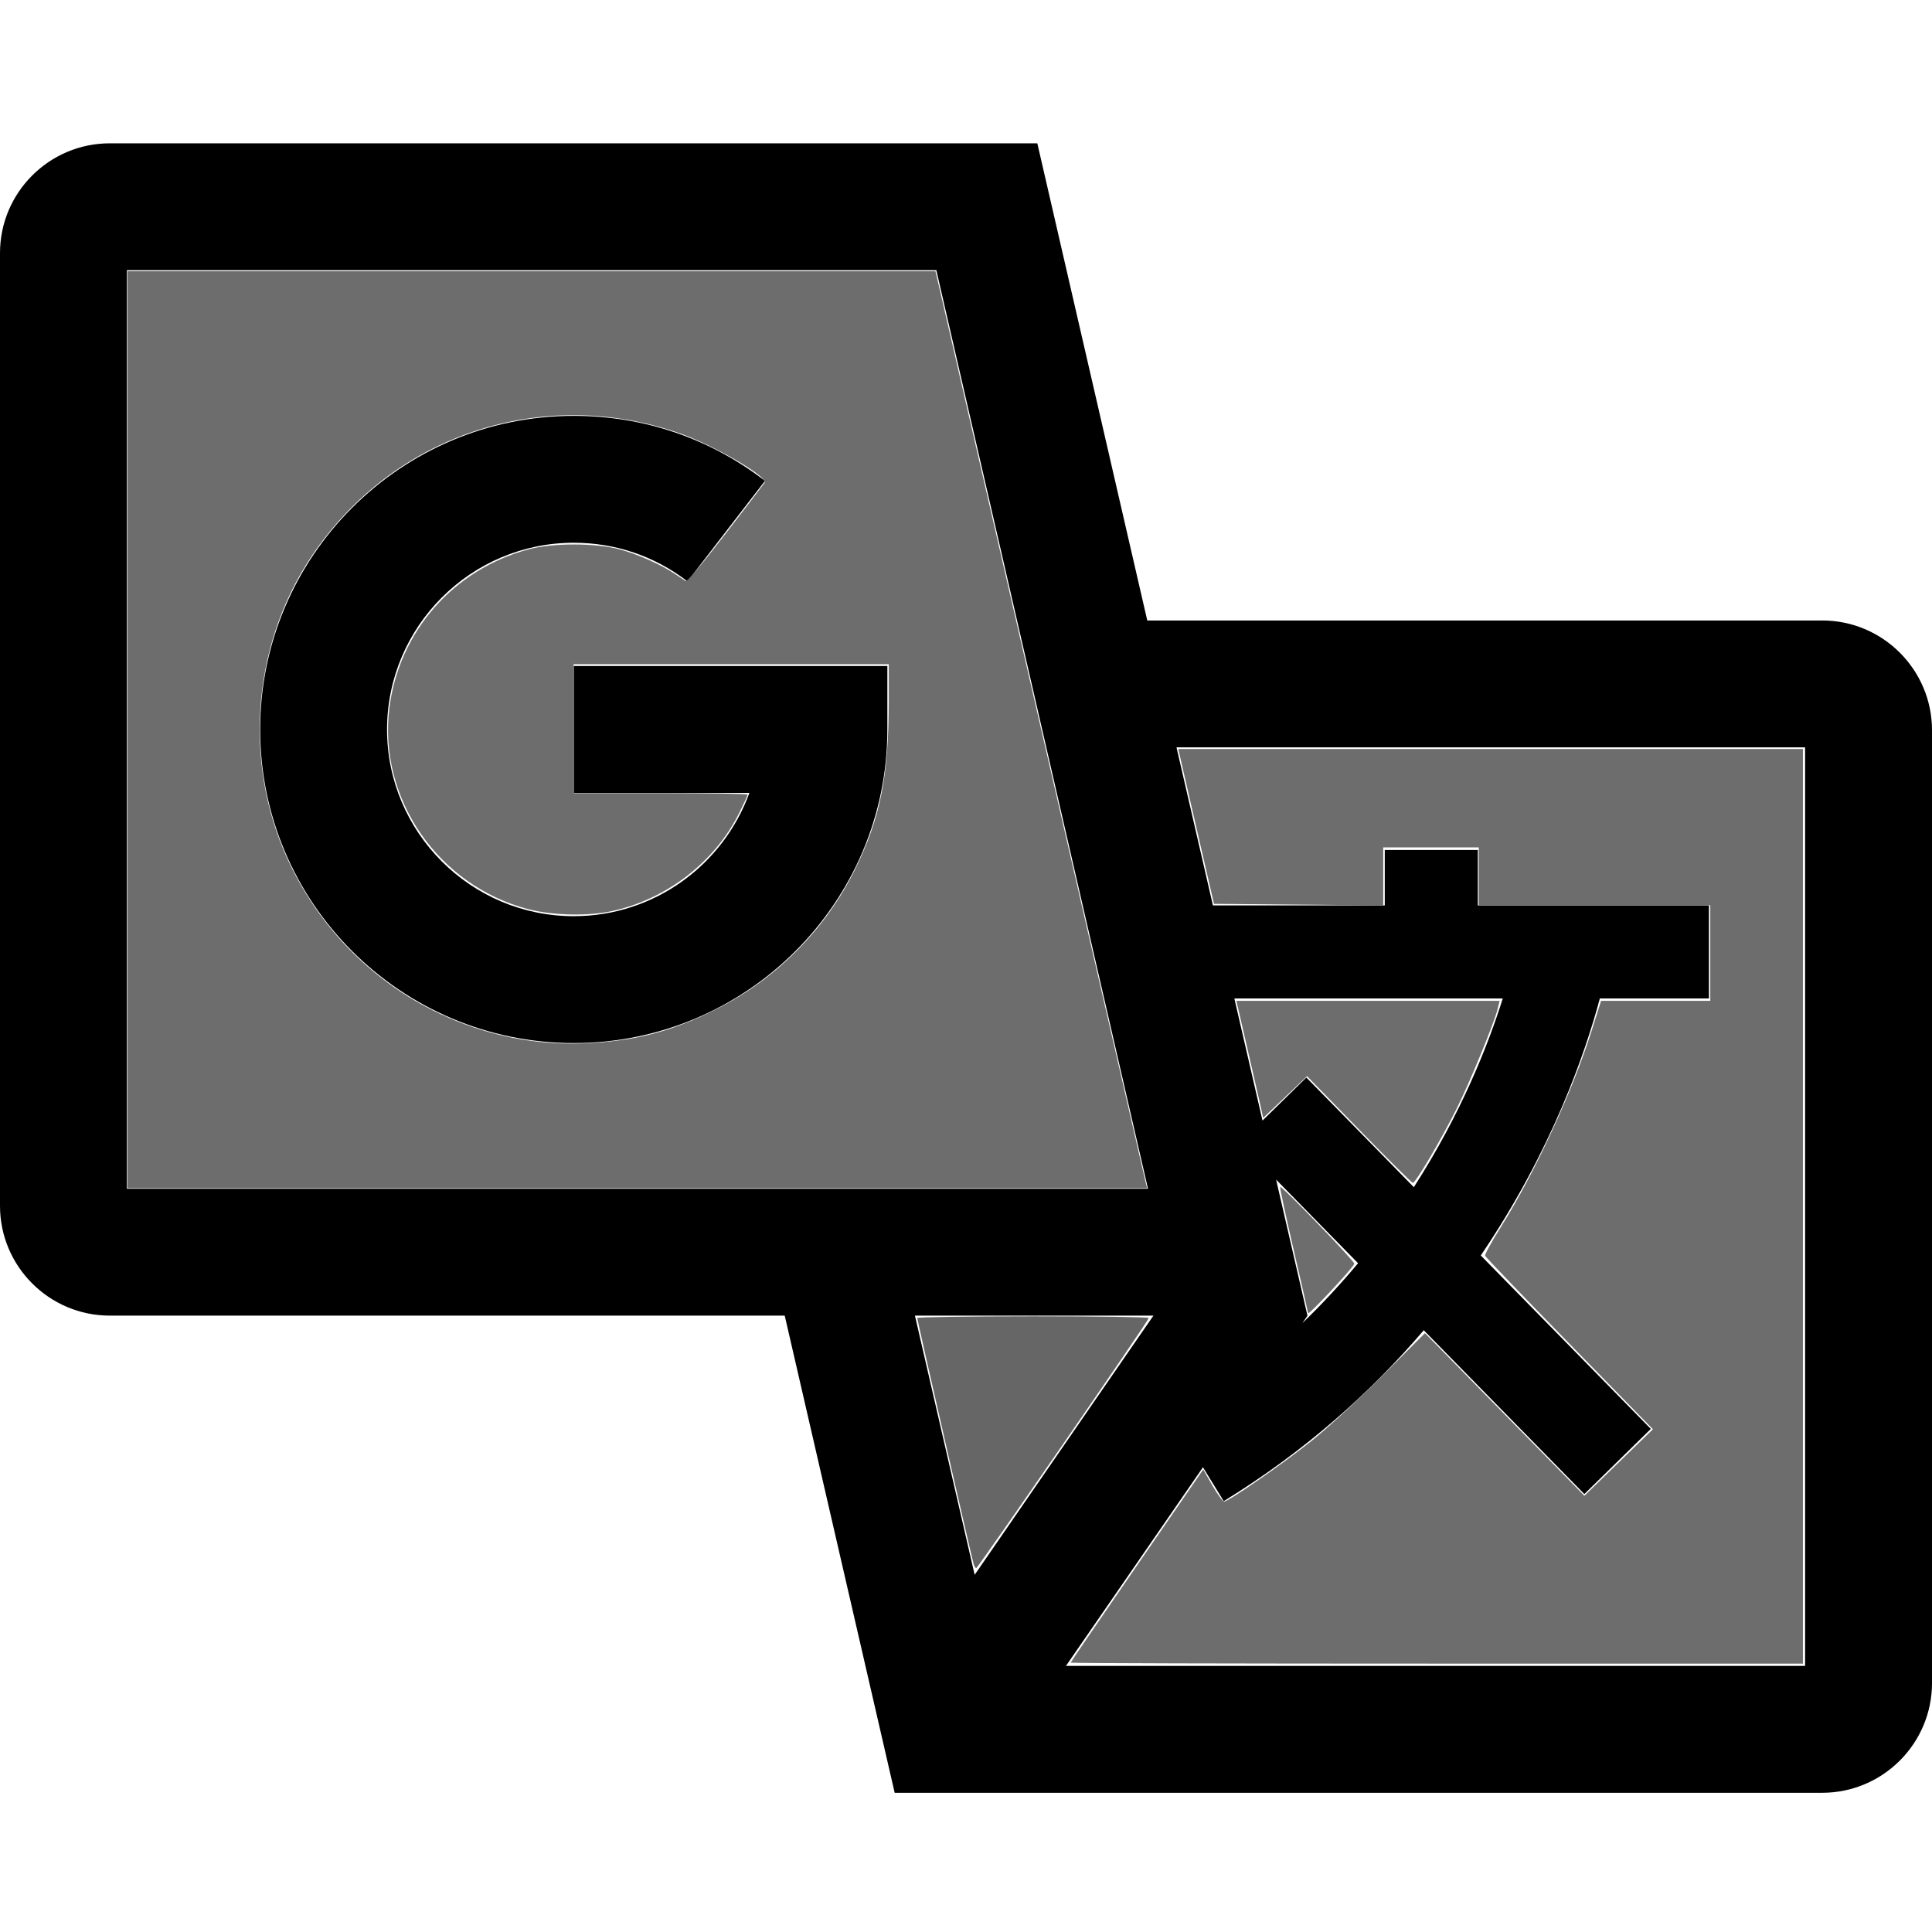 <?xml version="1.0" encoding="UTF-8" standalone="no"?>
<!-- Generator: Adobe Illustrator 18.0.0, SVG Export Plug-In . SVG Version: 6.00 Build 0)  -->

<svg
   xmlns:dc="http://purl.org/dc/elements/1.1/"
   xmlns:cc="http://creativecommons.org/ns#"
   xmlns:rdf="http://www.w3.org/1999/02/22-rdf-syntax-ns#"
   xmlns:svg="http://www.w3.org/2000/svg"
   xmlns="http://www.w3.org/2000/svg"
   xmlns:sodipodi="http://sodipodi.sourceforge.net/DTD/sodipodi-0.dtd"
   xmlns:inkscape="http://www.inkscape.org/namespaces/inkscape"
   version="1.1"
   id="Capa_1"
   x="0px"
   y="0px"
   viewBox="0 0 228.403 228.403"
   style="enable-background:new 0 0 228.403 228.403;"
   xml:space="preserve"
   sodipodi:docname="google_translate_gray.svg"
   inkscape:version="0.92.3 (2405546, 2018-03-11)"><defs
   id="defs37" /><sodipodi:namedview
   pagecolor="#ffffff"
   bordercolor="#666666"
   borderopacity="1"
   objecttolerance="10"
   gridtolerance="10"
   guidetolerance="10"
   inkscape:pageopacity="0"
   inkscape:pageshadow="2"
   inkscape:window-width="1920"
   inkscape:window-height="1098"
   id="namedview35"
   showgrid="false"
   inkscape:zoom="2.9225045"
   inkscape:cx="14.271138"
   inkscape:cy="129.72644"
   inkscape:window-x="0"
   inkscape:window-y="81"
   inkscape:window-maximized="0"
   inkscape:current-layer="Capa_1" />
<path
   d="m 215.428,73.354 h -79.797 l -12.998,-56.41 H 12.977 C 5.821,16.943 0,22.765 0,29.92 V 142.557 c 0,7.155 5.821,12.977 12.977,12.977 h 79.794 l 12.999,56.41 h 109.659 c 7.154,0 12.975,-5.821 12.975,-12.977 V 86.33 c -0.001,-7.155 -5.821,-12.976 -12.976,-12.976 z M 15,140.533 V 31.943 h 95.696 l 25.022,108.59 z m 93.164,15 h 28.195 l -21.134,30.643 z m 105.239,41.41 H 126.02 l 16.195,-23.481 2.458,4.004 c 9.801,-6.018 17.538,-13.048 23.646,-20.203 l 18.985,19.366 7.856,-7.701 -20.103,-20.506 c 8.455,-12.449 12.418,-24.163 14.078,-30.381 h 12.897 v -11 H 174.71 v -6.555 h -11 v 6.555 h -20.317 l -4.306,-18.688 h 74.314 V 196.943 Z m -58.838,-41.41 h 0.003 l -3.705,-16.078 9.689,9.883 c -1.989,2.39 -4.18,4.765 -6.588,7.089 l 0.611,-0.887 z m -0.125,-28.143 -5.186,5.084 -3.326,-14.433 h 31.73 c -1.684,5.371 -4.87,13.541 -10.514,22.309 z M 67.831,78.737 h 37.074 v 7.5 c 0,20.442 -16.631,37.074 -37.074,37.074 -20.443,0 -37.074,-16.632 -37.074,-37.074 0,-20.442 16.631,-37.073 37.074,-37.073 8.261,0 16.077,2.658 22.603,7.686 l -9.155,11.883 c -3.878,-2.989 -8.528,-4.568 -13.448,-4.568 -12.171,0 -22.074,9.902 -22.074,22.073 0,12.172 9.902,22.074 22.074,22.074 9.539,0 17.685,-6.084 20.762,-14.574 H 67.831 Z"
   id="path2"
   inkscape:connector-curvature="0" />
<g
   id="g4">
</g>
<g
   id="g6">
</g>
<g
   id="g8">
</g>
<g
   id="g10">
</g>
<g
   id="g12">
</g>
<g
   id="g14">
</g>
<g
   id="g16">
</g>
<g
   id="g18">
</g>
<g
   id="g20">
</g>
<g
   id="g22">
</g>
<g
   id="g24">
</g>
<g
   id="g26">
</g>
<g
   id="g28">
</g>
<g
   id="g30">
</g>
<g
   id="g32">
</g>
<path
   style="opacity:0.95;fill:#666666;fill-opacity:1;fill-rule:evenodd;stroke:none;stroke-width:0.968;stroke-linejoin:round;stroke-miterlimit:4;stroke-dasharray:none;stroke-dashoffset:0;stroke-opacity:1;paint-order:normal"
   d="M 15.069,86.267 V 32.07 h 47.759 47.759 l 0.137,0.544 c 0.075,0.299 5.631,24.389 12.345,53.532 6.715,29.143 12.284,53.287 12.376,53.653 l 0.168,0.665 H 75.341 15.069 Z m 57.948,36.75 c 4.092,-0.524 7.781,-1.717 11.99,-3.88 6.881,-3.535 12.628,-9.371 16.047,-16.296 3.013,-6.102 4.008,-11.033 4.017,-19.901 l 0.004,-4.416 H 86.445 67.814 v 7.621 7.621 h 10.283 c 5.656,0 10.283,0.078 10.283,0.172 0,0.095 -0.434,1.048 -0.964,2.119 -2.885,5.824 -8.563,10.22 -15.042,11.646 -2.826,0.622 -7.059,0.527 -9.927,-0.223 C 51.813,104.701 44.7,94.408 46.031,83.726 47.158,74.675 53.597,67.332 62.507,64.937 c 2.831,-0.761 7.903,-0.757 10.751,0.009 2.099,0.564 4.905,1.809 6.498,2.883 0.551,0.371 1.131,0.754 1.289,0.851 0.186,0.114 1.847,-1.845 4.728,-5.575 2.443,-3.163 4.522,-5.882 4.62,-6.042 0.42,-0.685 -6.003,-4.426 -9.998,-5.823 -16.333,-5.71 -33.966,0.17 -43.571,14.53 -7.257,10.849 -8.139,25.278 -2.262,36.985 5.113,10.185 14.358,17.391 25.402,19.799 4.181,0.912 8.378,1.061 13.052,0.463 z"
   id="path846"
   inkscape:connector-curvature="0" /><path
   style="opacity:0.95;fill:#666666;fill-opacity:1;fill-rule:evenodd;stroke:none;stroke-width:1.369;stroke-linejoin:round;stroke-miterlimit:4;stroke-dasharray:none;stroke-dashoffset:0;stroke-opacity:1;paint-order:normal"
   d="m 126.572,196.563 c 0,-0.062 3.527,-5.225 7.838,-11.475 l 7.838,-11.363 1.084,1.894 c 0.596,1.042 1.223,1.894 1.392,1.894 0.506,0 6.757,-4.333 10.249,-7.103 1.788,-1.419 5.554,-4.879 8.369,-7.69 l 5.118,-5.111 9.424,9.612 9.424,9.612 4.052,-3.933 4.052,-3.933 -9.869,-10.11 c -5.428,-5.561 -9.914,-10.239 -9.968,-10.396 -0.055,-0.157 0.761,-1.653 1.812,-3.324 4.032,-6.408 8.511,-16.085 10.789,-23.311 l 1.106,-3.507 h 6.455 6.455 v -5.646 -5.646 h -13.687 -13.687 v -3.422 -3.422 h -5.646 -5.646 v 3.427 3.427 l -10.002,-0.091 -10.002,-0.091 -1.622,-7.015 C 141.01,95.982 140.059,91.863 139.79,90.687 l -0.49,-2.139 h 36.921 36.921 v 54.063 54.063 h -43.285 c -23.807,0 -43.285,-0.05 -43.285,-0.112 z"
   id="path848"
   inkscape:connector-curvature="0" /><path
   style="opacity:0.95;fill:#666666;fill-opacity:1;fill-rule:evenodd;stroke:none;stroke-width:1.369;stroke-linejoin:round;stroke-miterlimit:4;stroke-dasharray:none;stroke-dashoffset:0;stroke-opacity:1;paint-order:normal"
   d="m 160.651,133.511 -6.126,-6.284 -2.594,2.464 -2.594,2.464 -0.417,-1.871 c -0.229,-1.029 -0.943,-4.143 -1.586,-6.918 l -1.169,-5.047 h 15.561 15.561 l -0.229,0.941 c -0.401,1.647 -3.301,8.704 -4.838,11.774 -1.912,3.818 -4.886,8.854 -5.2,8.803 -0.134,-0.022 -3,-2.867 -6.37,-6.324 z"
   id="path850"
   inkscape:connector-curvature="0" /><path
   style="opacity:0.95;fill:#666666;fill-opacity:1;fill-rule:evenodd;stroke:none;stroke-width:1.369;stroke-linejoin:round;stroke-miterlimit:4;stroke-dasharray:none;stroke-dashoffset:0;stroke-opacity:1;paint-order:normal"
   d="m 154.646,155.245 c -0.009,-0.109 -0.78,-3.489 -1.713,-7.513 -0.934,-4.023 -1.651,-7.362 -1.593,-7.42 0.166,-0.166 8.765,8.744 8.765,9.083 0,0.339 -5.434,6.162 -5.459,5.849 z"
   id="path852"
   inkscape:connector-curvature="0" /><path
   style="opacity:1;fill:#666666;fill-opacity:1;fill-rule:evenodd;stroke:none;stroke-width:1.369;stroke-linejoin:round;stroke-miterlimit:4;stroke-dasharray:none;stroke-dashoffset:0;stroke-opacity:1;paint-order:normal"
   d="m 115.119,184.955 c -0.193,-0.589 -6.682,-28.883 -6.682,-29.137 0,-0.112 6.159,-0.204 13.687,-0.204 7.528,0 13.687,0.091 13.687,0.203 0,0.28 -20.203,29.566 -20.396,29.566 -0.086,0 -0.219,-0.192 -0.296,-0.428 z"
   id="path854"
   inkscape:connector-curvature="0" /></svg>